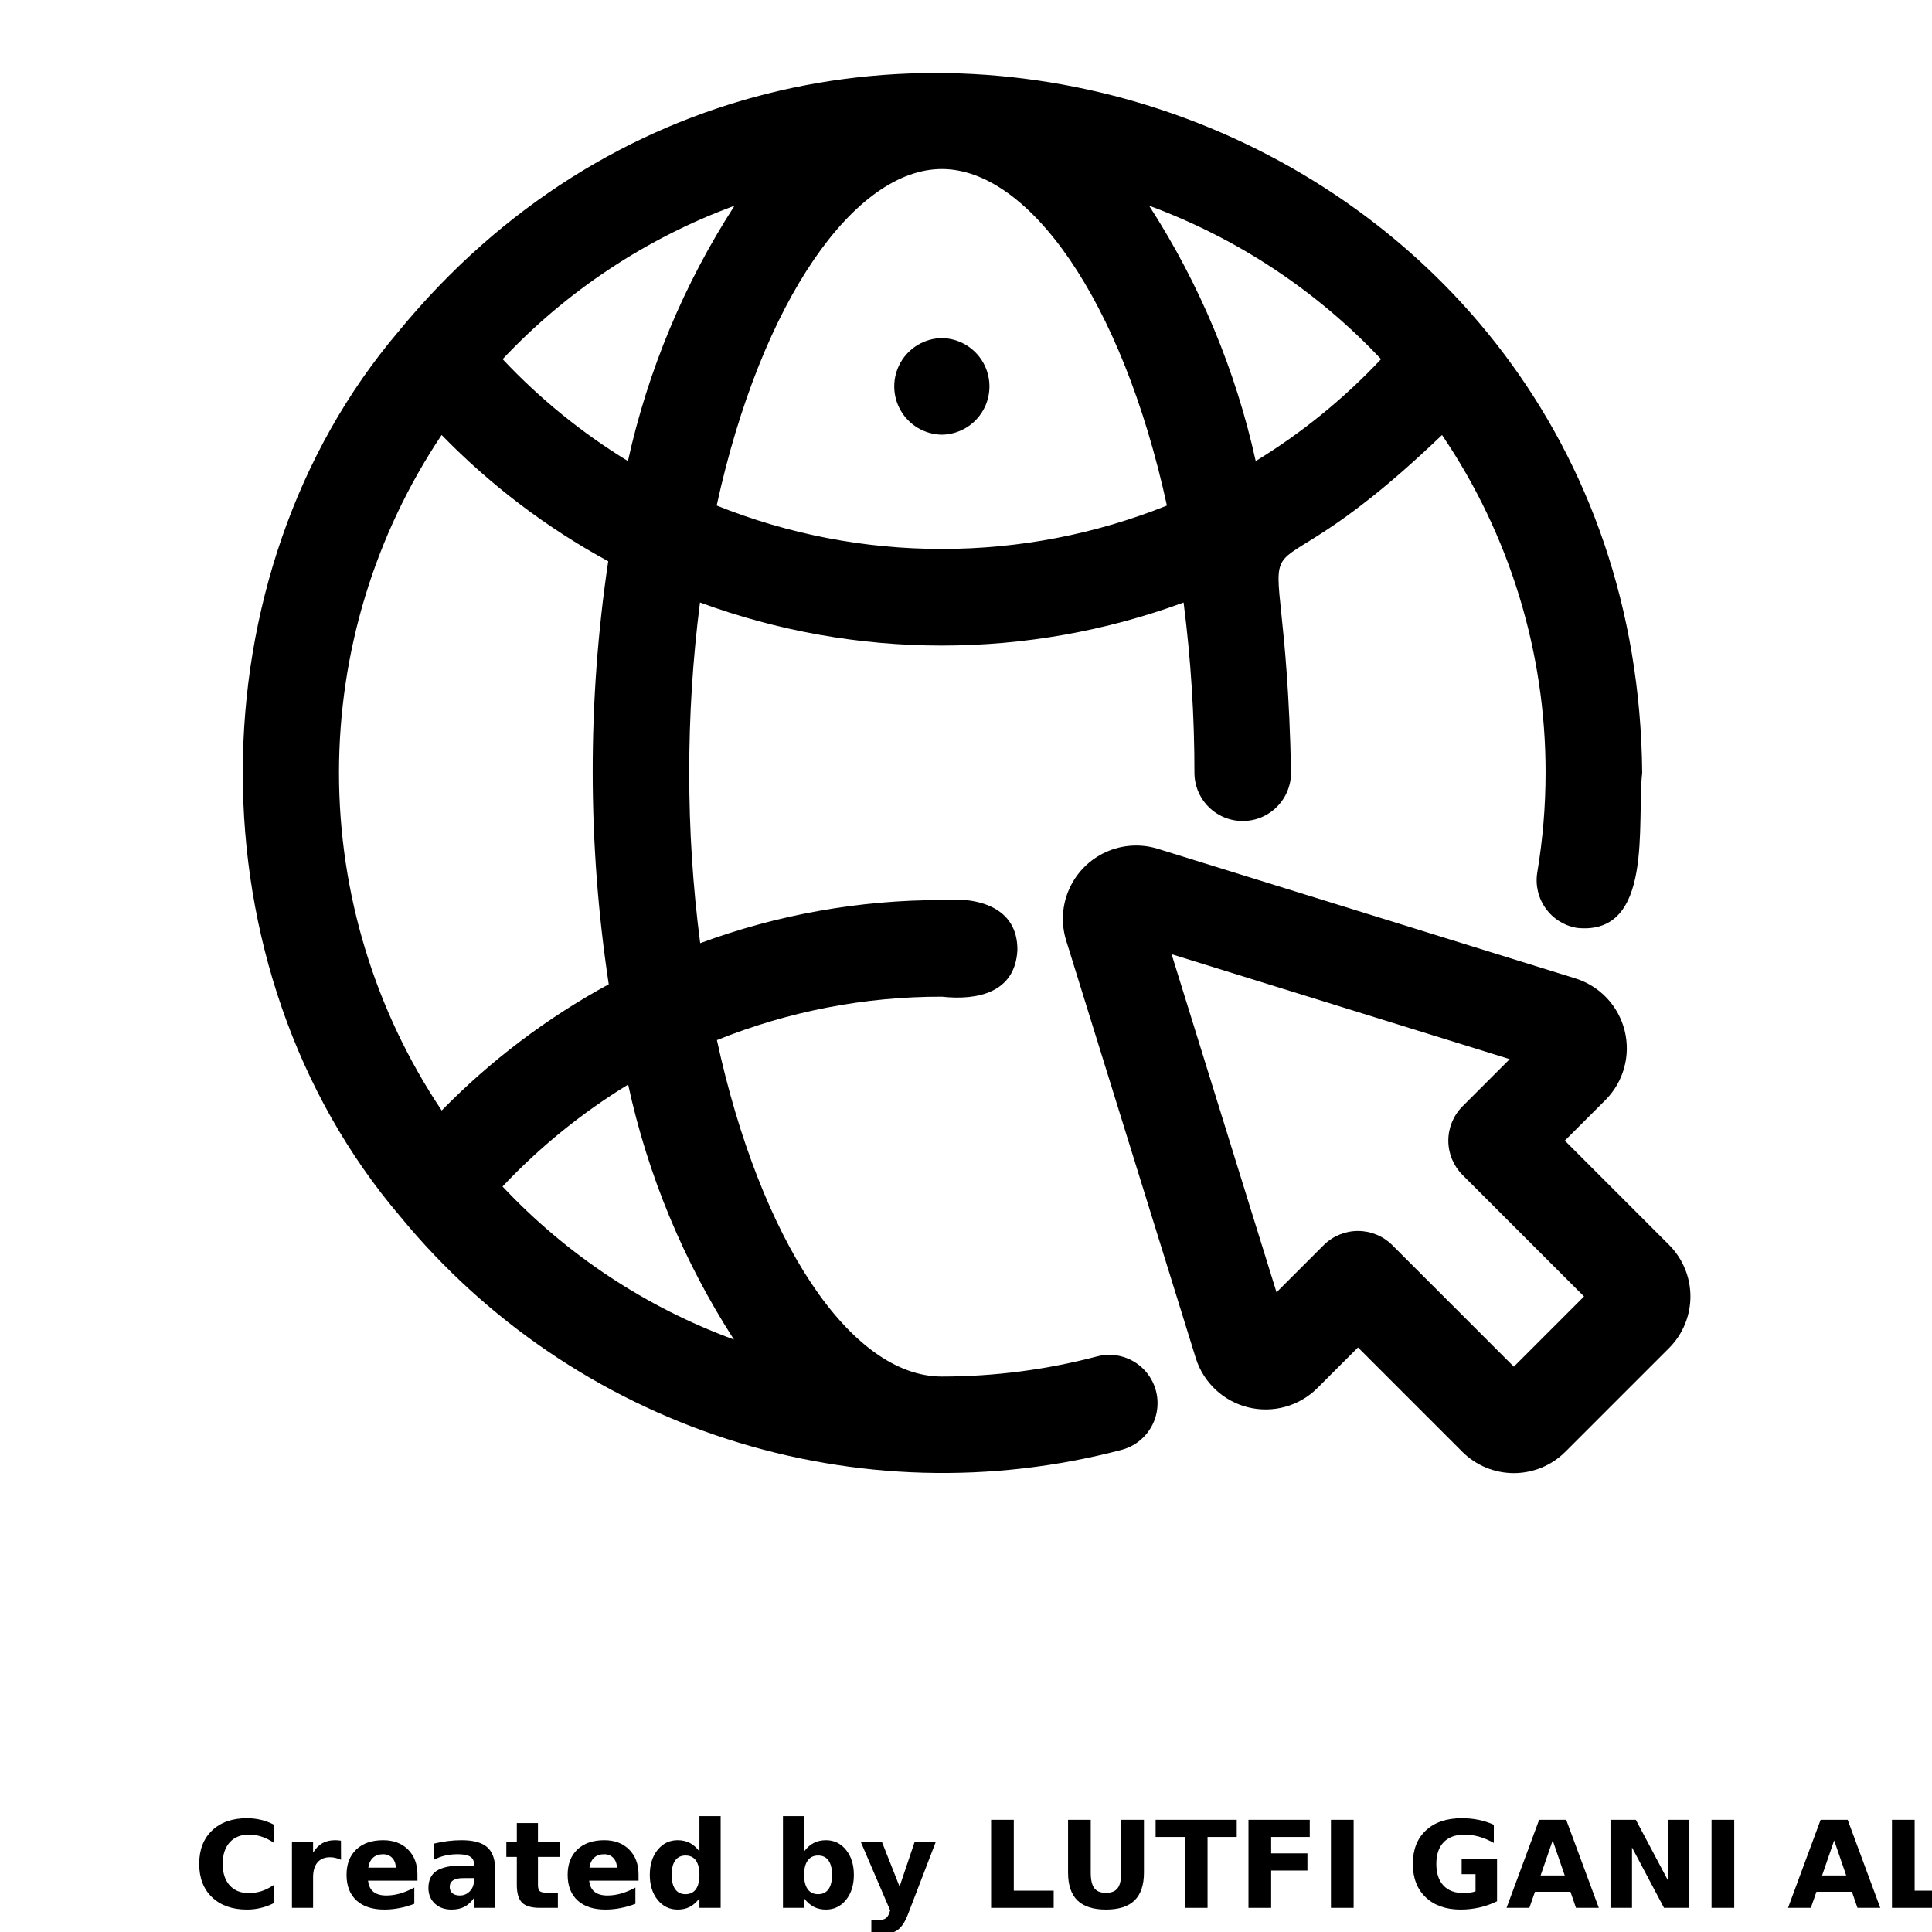 <?xml version="1.0" encoding="UTF-8"?>
<svg width="700pt" height="700pt" version="1.1" viewBox="0 0 700 700" xmlns="http://www.w3.org/2000/svg" xmlns:xlink="http://www.w3.org/1999/xlink">
 <defs>
  <symbol id="p" overflow="visible">
   <path d="m29.312-1.75c-1.512 0.781-3.09 1.371-4.734 1.766-1.637 0.406-3.34 0.609-5.109 0.609-5.312 0-9.527-1.484-12.641-4.453-3.106-2.969-4.656-7-4.656-12.094s1.551-9.125 4.656-12.094c3.113-2.969 7.328-4.453 12.641-4.453 1.77 0 3.473 0.199 5.109 0.594 1.645 0.398 3.223 0.992 4.734 1.781v6.594c-1.531-1.039-3.039-1.801-4.516-2.281-1.48-0.488-3.039-0.734-4.672-0.734-2.938 0-5.246 0.945-6.922 2.828-1.68 1.875-2.516 4.465-2.516 7.766 0 3.293 0.836 5.883 2.516 7.766 1.676 1.875 3.984 2.812 6.922 2.812 1.633 0 3.191-0.238 4.672-0.719 1.477-0.488 2.984-1.254 4.516-2.297z"/>
  </symbol>
  <symbol id="j" overflow="visible">
   <path d="m21.453-17.406c-0.68-0.312-1.352-0.539-2.016-0.688-0.656-0.156-1.32-0.234-1.984-0.234-1.969 0-3.484 0.633-4.547 1.891-1.055 1.262-1.578 3.07-1.578 5.422v11.016h-7.656v-23.922h7.656v3.922c0.977-1.562 2.102-2.703 3.375-3.422 1.281-0.719 2.812-1.078 4.594-1.078 0.25 0 0.523 0.012 0.828 0.031 0.301 0.023 0.734 0.07 1.297 0.141z"/>
  </symbol>
  <symbol id="b" overflow="visible">
   <path d="m27.562-12.031v2.188h-17.891c0.188 1.793 0.832 3.137 1.938 4.031 1.113 0.898 2.672 1.344 4.672 1.344 1.602 0 3.25-0.234 4.938-0.703 1.688-0.477 3.422-1.203 5.203-2.172v5.891c-1.805 0.688-3.609 1.203-5.422 1.547-1.812 0.352-3.621 0.531-5.422 0.531-4.336 0-7.703-1.098-10.109-3.297-2.398-2.207-3.594-5.297-3.594-9.266 0-3.906 1.176-6.973 3.531-9.203 2.363-2.238 5.609-3.359 9.734-3.359 3.758 0 6.769 1.137 9.031 3.406 2.258 2.262 3.391 5.281 3.391 9.062zm-7.859-2.531c0-1.457-0.43-2.629-1.281-3.516-0.844-0.895-1.949-1.344-3.312-1.344-1.492 0-2.699 0.418-3.625 1.25-0.918 0.836-1.492 2.039-1.719 3.609z"/>
  </symbol>
  <symbol id="i" overflow="visible">
   <path d="m14.391-10.766c-1.594 0-2.793 0.273-3.594 0.812-0.805 0.543-1.203 1.34-1.203 2.391 0 0.969 0.32 1.73 0.969 2.281 0.645 0.543 1.547 0.812 2.703 0.812 1.438 0 2.644-0.516 3.625-1.547 0.988-1.031 1.484-2.32 1.484-3.875v-0.875zm11.688-2.891v13.656h-7.703v-3.547c-1.031 1.449-2.188 2.508-3.469 3.172s-2.84 1-4.672 1c-2.481 0-4.496-0.723-6.047-2.172-1.543-1.445-2.312-3.32-2.312-5.625 0-2.812 0.961-4.867 2.891-6.172 1.938-1.312 4.969-1.969 9.094-1.969h4.516v-0.609c0-1.207-0.48-2.094-1.438-2.656-0.949-0.562-2.438-0.844-4.469-0.844-1.637 0-3.156 0.168-4.562 0.5-1.406 0.324-2.719 0.812-3.938 1.469v-5.828c1.645-0.406 3.289-0.707 4.938-0.906 1.656-0.207 3.305-0.312 4.953-0.312 4.32 0 7.438 0.855 9.344 2.562 1.914 1.699 2.875 4.461 2.875 8.281z"/>
  </symbol>
  <symbol id="h" overflow="visible">
   <path d="m12.031-30.719v6.797h7.875v5.469h-7.875v10.141c0 1.117 0.219 1.871 0.656 2.266 0.438 0.387 1.312 0.578 2.625 0.578h3.938v5.469h-6.562c-3.023 0-5.164-0.629-6.422-1.891-1.262-1.258-1.891-3.398-1.891-6.422v-10.141h-3.797v-5.469h3.797v-6.797z"/>
  </symbol>
  <symbol id="g" overflow="visible">
   <path d="m19.953-20.422v-12.812h7.688v33.234h-7.688v-3.453c-1.055 1.406-2.215 2.438-3.484 3.094-1.273 0.656-2.742 0.984-4.406 0.984-2.949 0-5.371-1.172-7.266-3.516-1.887-2.344-2.828-5.359-2.828-9.047s0.941-6.703 2.828-9.047c1.895-2.344 4.316-3.516 7.266-3.516 1.656 0 3.117 0.336 4.391 1 1.281 0.656 2.445 1.684 3.5 3.078zm-5.047 15.484c1.645 0 2.894-0.598 3.75-1.797 0.863-1.195 1.297-2.93 1.297-5.203 0-2.281-0.434-4.019-1.297-5.219-0.855-1.195-2.106-1.797-3.75-1.797-1.625 0-2.871 0.602-3.734 1.797-0.855 1.199-1.281 2.938-1.281 5.219 0 2.273 0.426 4.008 1.281 5.203 0.863 1.199 2.109 1.797 3.734 1.797z"/>
  </symbol>
  <symbol id="f" overflow="visible">
   <path d="m16.406-4.938c1.633 0 2.883-0.598 3.75-1.797 0.863-1.195 1.297-2.93 1.297-5.203 0-2.281-0.434-4.019-1.297-5.219-0.867-1.195-2.117-1.797-3.75-1.797-1.637 0-2.891 0.605-3.766 1.812-0.875 1.199-1.312 2.934-1.312 5.203 0 2.262 0.438 3.996 1.312 5.203 0.875 1.199 2.129 1.797 3.766 1.797zm-5.078-15.484c1.051-1.395 2.219-2.422 3.5-3.078 1.281-0.664 2.754-1 4.422-1 2.945 0 5.367 1.172 7.266 3.516 1.895 2.344 2.844 5.359 2.844 9.047s-0.949 6.703-2.844 9.047c-1.898 2.344-4.32 3.516-7.266 3.516-1.668 0-3.141-0.336-4.422-1s-2.449-1.691-3.5-3.078v3.453h-7.656v-33.234h7.656z"/>
  </symbol>
  <symbol id="e" overflow="visible">
   <path d="m0.531-23.922h7.656l6.422 16.234 5.469-16.234h7.656l-10.062 26.188c-1.012 2.664-2.195 4.523-3.547 5.578-1.344 1.062-3.121 1.594-5.328 1.594h-4.422v-5.016h2.391c1.301 0 2.242-0.211 2.828-0.625 0.594-0.406 1.055-1.148 1.391-2.219l0.203-0.656z"/>
  </symbol>
  <symbol id="a" overflow="visible">
   <path d="m4.016-31.891h8.219v25.672h14.453v6.219h-22.672z"/>
  </symbol>
  <symbol id="o" overflow="visible">
   <path d="m4.016-31.891h8.219v19.109c0 2.637 0.43 4.523 1.297 5.656 0.863 1.137 2.269 1.703 4.219 1.703 1.969 0 3.379-0.566 4.234-1.703 0.863-1.133 1.297-3.019 1.297-5.656v-19.109h8.234v19.109c0 4.523-1.137 7.887-3.406 10.094-2.262 2.211-5.715 3.312-10.359 3.312-4.625 0-8.074-1.102-10.344-3.312-2.262-2.207-3.391-5.57-3.391-10.094z"/>
  </symbol>
  <symbol id="n" overflow="visible">
   <path d="m0.219-31.891h29.391v6.219h-10.578v25.672h-8.219v-25.672h-10.594z"/>
  </symbol>
  <symbol id="m" overflow="visible">
   <path d="m4.016-31.891h22.203v6.219h-13.984v5.938h13.141v6.219h-13.141v13.516h-8.219z"/>
  </symbol>
  <symbol id="d" overflow="visible">
   <path d="m4.016-31.891h8.219v31.891h-8.219z"/>
  </symbol>
  <symbol id="l" overflow="visible">
   <path d="m32.688-2.375c-2.055 1-4.184 1.75-6.391 2.25-2.211 0.5-4.484 0.75-6.828 0.75-5.312 0-9.527-1.484-12.641-4.453-3.106-2.969-4.656-7-4.656-12.094 0-5.133 1.578-9.176 4.734-12.125 3.164-2.945 7.5-4.422 13-4.422 2.125 0 4.156 0.199 6.094 0.594 1.945 0.398 3.785 0.992 5.516 1.781v6.594c-1.781-1.008-3.555-1.766-5.312-2.266-1.762-0.5-3.527-0.75-5.297-0.75-3.273 0-5.793 0.918-7.562 2.75-1.773 1.836-2.656 4.449-2.656 7.844 0 3.375 0.852 5.984 2.562 7.828 1.707 1.836 4.133 2.75 7.281 2.75 0.852 0 1.645-0.051 2.375-0.156 0.738-0.102 1.398-0.27 1.984-0.5v-6.203h-5.031v-5.5h12.828z"/>
  </symbol>
  <symbol id="c" overflow="visible">
   <path d="m23.375-5.812h-12.859l-2.031 5.812h-8.266l11.812-31.891h9.797l11.812 31.891h-8.266zm-10.812-5.922h8.734l-4.359-12.688z"/>
  </symbol>
  <symbol id="k" overflow="visible">
   <path d="m4.016-31.891h9.188l11.594 21.875v-21.875h7.797v31.891h-9.188l-11.594-21.875v21.875h-7.797z"/>
  </symbol>
 </defs>
 <g>
  <path d="m397.48 491.46c-18.355 4.832-37.254 7.281-56.234 7.289-33.156 0-65.789-49.461-81.492-121.9 25.898-10.445 53.566-15.785 81.492-15.734 12.98 1.418 26.559-1.469 27.379-16.844 0.152-15.648-14.391-19.34-27.379-18.156-29.879-0.035-59.527 5.254-87.551 15.613-2.664-20.469-3.992-41.086-3.973-61.727-0.023-20.633 1.277-41.246 3.898-61.715 28.062 10.324 57.727 15.609 87.625 15.609 29.887 0 59.539-5.281 87.594-15.598 2.641 20.605 3.957 41.363 3.93 62.141 0.168 6.191 3.594 11.832 9.008 14.836 5.418 3.004 12.02 2.922 17.359-0.215 5.34-3.141 8.625-8.867 8.633-15.059-2.238-116.68-24.371-46.621 54.699-122.39 24.504 36.109 37.578 78.75 37.527 122.39-0.008 12.082-1.012 24.141-3 36.059-0.766 4.578 0.32 9.273 3.019 13.051 2.695 3.777 6.785 6.328 11.363 7.09 28 2.926 21.562-38.238 23.621-56.199-2.168-239.44-299.75-343.56-450.53-159.99-74.965 88.094-75.914 231.12 0.598 320.81v0.004c30.922 37.617 71.984 65.57 118.32 80.543 46.336 14.969 95.992 16.332 143.08 3.918 6.019-1.625 10.723-6.332 12.34-12.352 1.617-6.023-0.09-12.453-4.484-16.875-4.394-4.426-10.812-6.18-16.844-4.602zm-56.234-292.57c-27.949 0.02-55.645-5.32-81.582-15.727 16.352-74.852 50.258-121.92 81.582-121.92 31.305 0 65.184 47 81.551 121.93-25.93 10.398-53.613 15.734-81.551 15.715zm159.13-68.758c-13.41 14.289-28.68 26.711-45.406 36.922-7.258-32.895-20.34-64.227-38.621-92.523 31.945 11.762 60.711 30.801 84.027 55.602zm-234.24-55.602c-18.285 28.297-31.363 59.629-38.625 92.523-16.723-10.211-31.992-22.633-45.402-36.922 23.316-24.801 52.082-43.84 84.027-55.602zm-106.12 83.078c17.711 18.191 38.055 33.617 60.355 45.75-7.562 50.812-7.5 102.47 0.188 153.26-22.344 12.141-42.742 27.555-60.52 45.734-24.258-36.199-37.211-78.793-37.215-122.37-0.004-43.578 12.941-86.172 37.191-122.38zm22.059 272.28c13.453-14.289 28.762-26.707 45.516-36.93 7.125 32.848 20.109 64.148 38.336 92.391-31.895-11.695-60.609-30.688-83.852-55.461z"/>
  <path d="m566.96 413.27 14.875-14.867c6.441-6.57 9.023-16.008 6.816-24.941-2.207-8.934-8.883-16.086-17.645-18.902l-151.81-47.117c-6.137-1.816-12.727-1.355-18.555 1.301-5.824 2.656-10.496 7.328-13.148 13.152-2.656 5.828-3.117 12.418-1.297 18.559l47.117 151.8v-0.004c2.809 8.762 9.957 15.441 18.891 17.648 8.93 2.211 18.367-0.363 24.938-6.805l14.887-14.879 37.812 37.816-0.004-0.004c4.953 4.938 11.66 7.711 18.648 7.711 6.992 0 13.699-2.773 18.652-7.711l37.648-37.648c4.93-4.953 7.695-11.656 7.695-18.645-0.004-6.988-2.773-13.691-7.707-18.645zm-18.469 81.91-44.09-44.094c-3.293-3.258-7.738-5.082-12.371-5.086-4.633 0-9.078 1.828-12.375 5.082l-17.148 17.148-38.016-122.5 122.5 38.016-17.152 17.152c-3.258 3.293-5.086 7.738-5.086 12.371 0 4.633 1.828 9.082 5.086 12.375l44.09 44.09z"/>
  <path d="m341.25 122.5c-6.191 0.09-11.875 3.445-14.945 8.824-3.07 5.375-3.07 11.977 0 17.355 3.07 5.375 8.754 8.73 14.945 8.82 6.191-0.09 11.875-3.445 14.945-8.824 3.07-5.375 3.07-11.977 0-17.355-3.07-5.375-8.754-8.73-14.945-8.82z"/>
  <use x="70" y="691.25" xlink:href="#p"/>
  <use x="102.109" y="691.25" xlink:href="#j"/>
  <use x="123.684" y="691.25" xlink:href="#b"/>
  <use x="153.355" y="691.25" xlink:href="#i"/>
  <use x="182.879" y="691.25" xlink:href="#h"/>
  <use x="203.793" y="691.25" xlink:href="#b"/>
  <use x="233.465" y="691.25" xlink:href="#g"/>
  <use x="280.012" y="691.25" xlink:href="#f"/>
  <use x="311.328" y="691.25" xlink:href="#e"/>
  <use x="355.078" y="691.25" xlink:href="#a"/>
  <use x="382.957" y="691.25" xlink:href="#o"/>
  <use x="418.484" y="691.25" xlink:href="#n"/>
  <use x="448.328" y="691.25" xlink:href="#m"/>
  <use x="478.211" y="691.25" xlink:href="#d"/>
  <use x="509.723" y="691.25" xlink:href="#l"/>
  <use x="545.633" y="691.25" xlink:href="#c"/>
  <use x="579.492" y="691.25" xlink:href="#k"/>
  <use x="616.105" y="691.25" xlink:href="#d"/>
  <use x="647.617" y="691.25" xlink:href="#c"/>
  <use x="681.477" y="691.25" xlink:href="#a"/>
 </g>
</svg>
